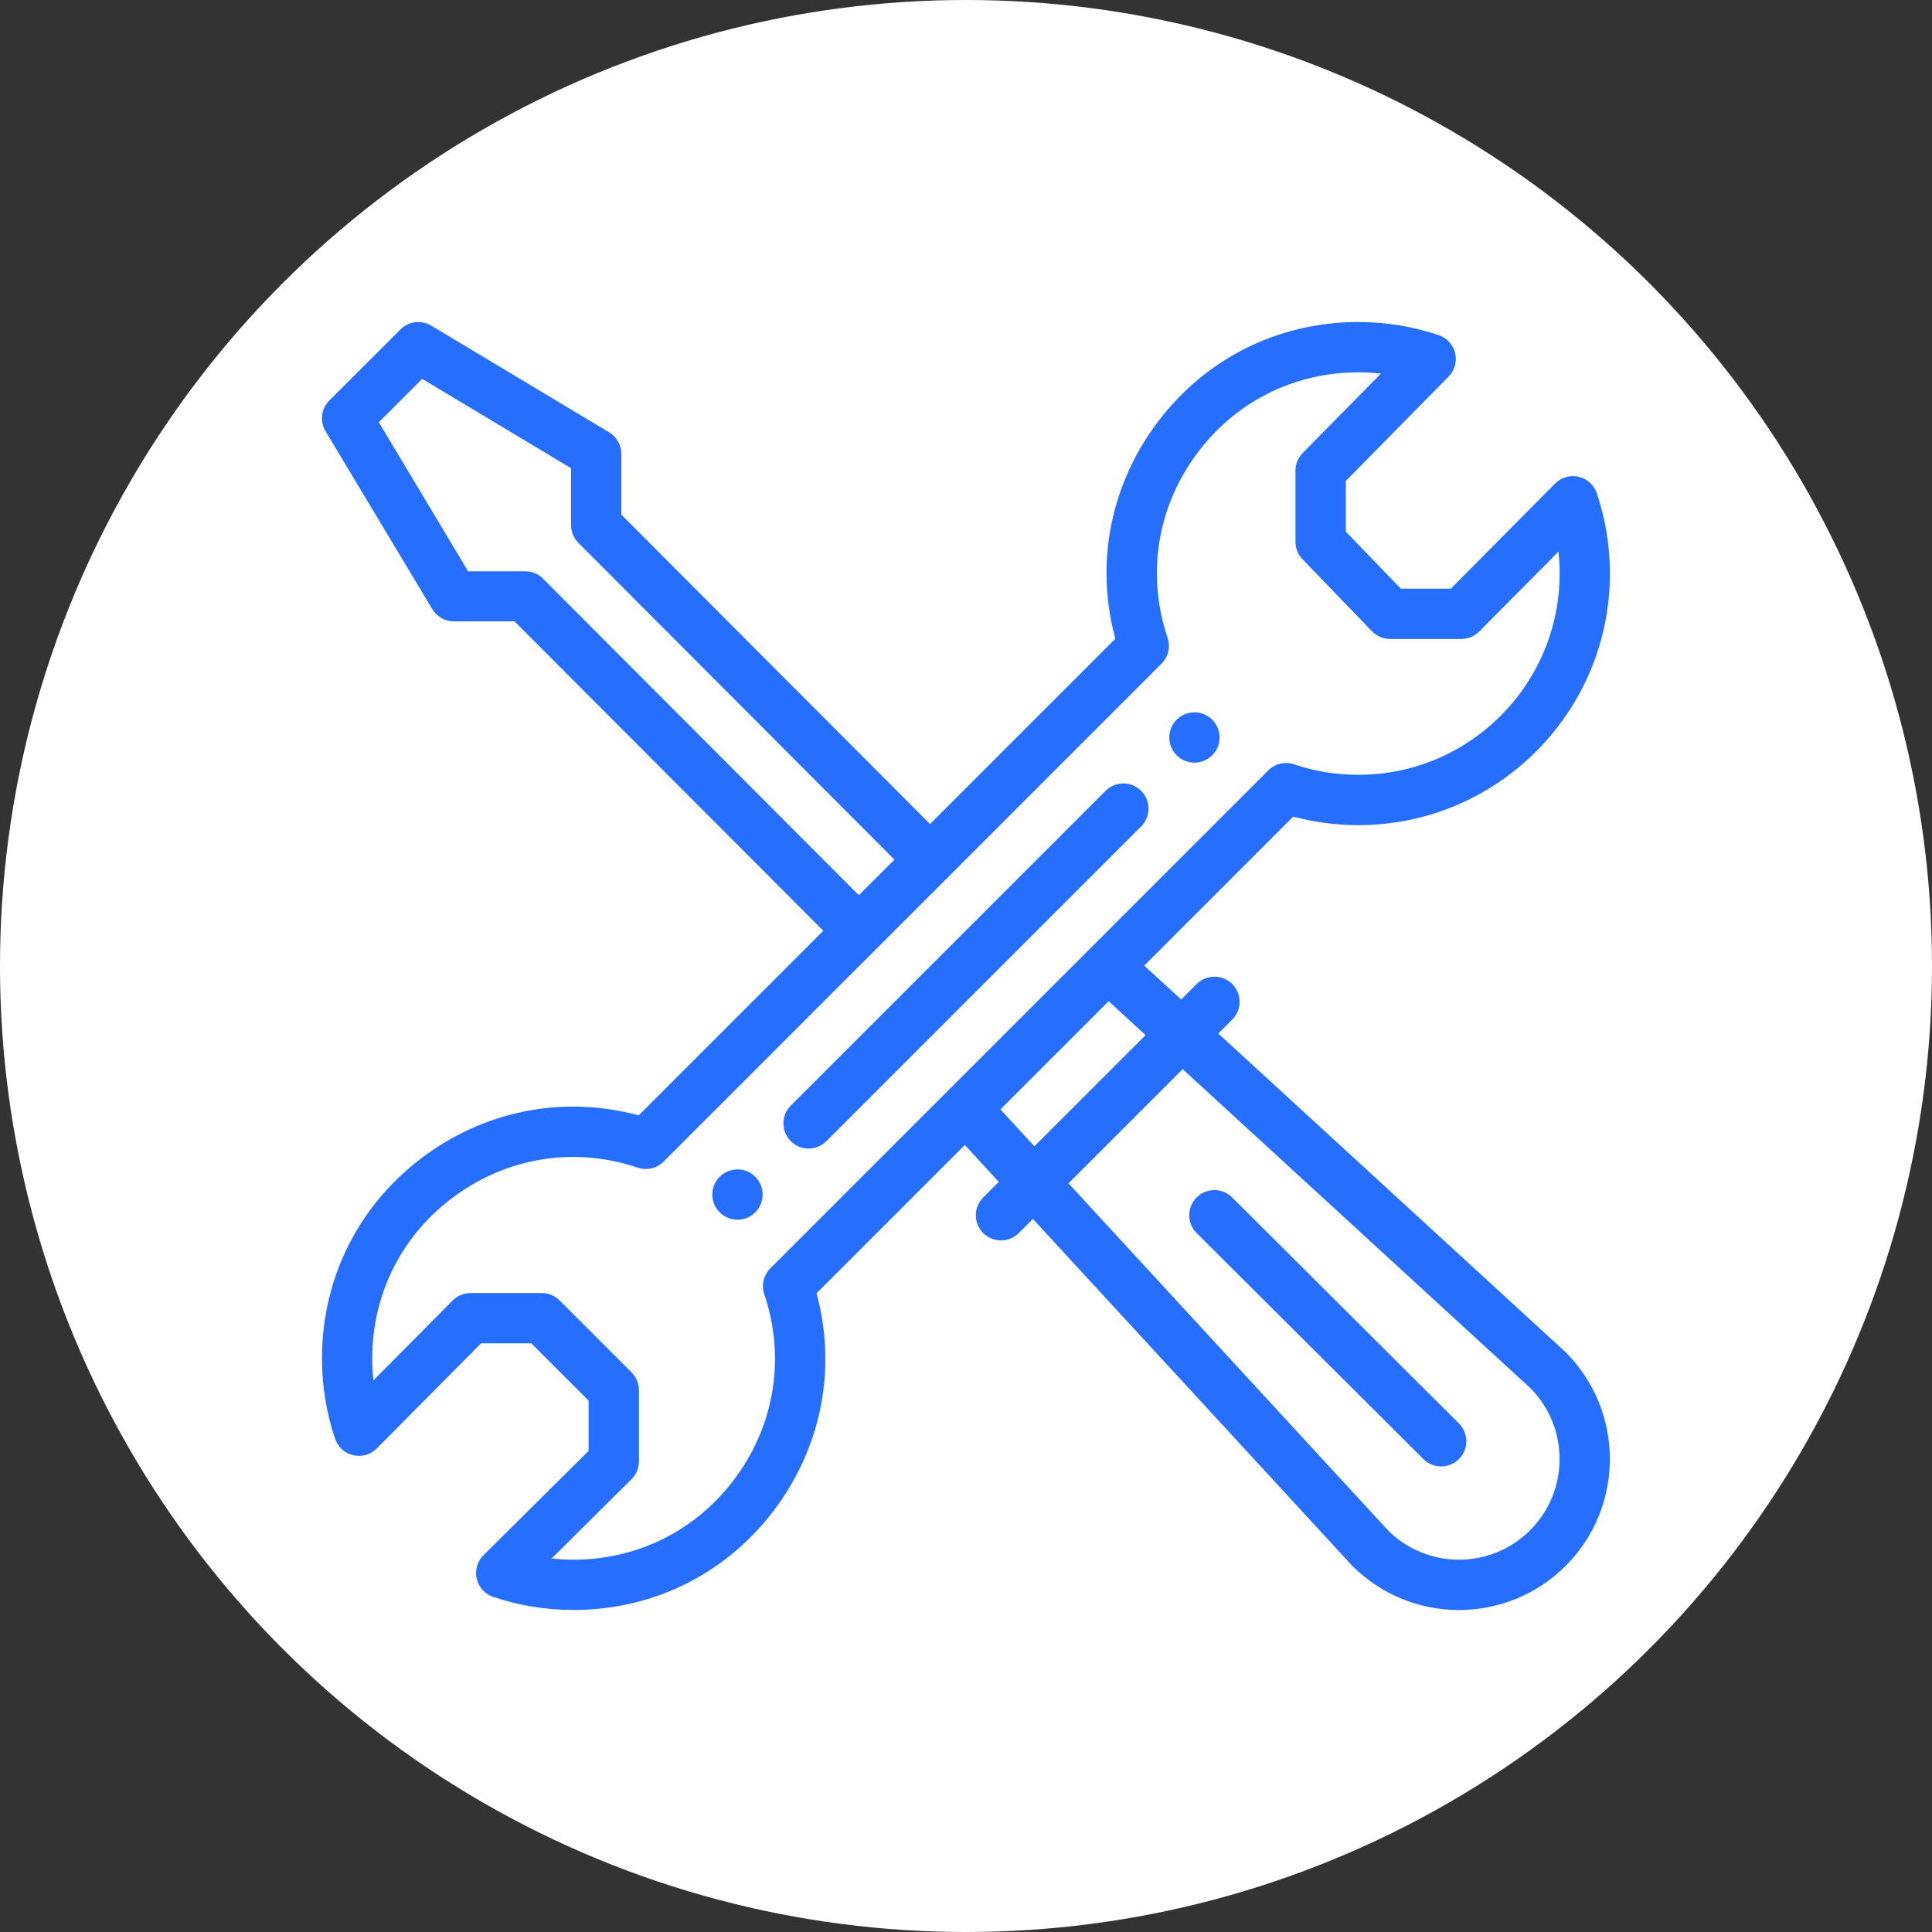<svg width="62" height="62" viewBox="0 0 62 62" fill="none" xmlns="http://www.w3.org/2000/svg">
<rect x="0" y="0" width="62" height="62" fill="#333333" stroke="none"/>
<g id="Group 116">
<circle id="Ellipse 4" cx="31" cy="31" r="31" fill="white"/>
<g id="Group 114">
<path id="Vector" d="M38.331 22.859C37.885 22.859 37.523 23.22 37.523 23.666C37.523 24.112 37.885 24.474 38.331 24.474C38.777 24.474 39.138 24.112 39.138 23.666C39.138 23.22 38.777 22.859 38.331 22.859Z" fill="#266EFE"/>
<path id="Vector_2" d="M23.667 37.527C23.22 37.527 22.859 37.889 22.859 38.335C22.859 38.781 23.22 39.142 23.667 39.142C24.112 39.142 24.474 38.781 24.474 38.335C24.474 37.889 24.112 37.527 23.667 37.527Z" fill="#266EFE"/>
<path id="Vector_3" d="M50.661 15.3C50.389 15.237 50.102 15.319 49.905 15.518L46.559 18.891H44.954L43.188 17.061V15.434L46.487 12.086C46.682 11.888 46.761 11.604 46.697 11.333C46.632 11.062 46.433 10.844 46.169 10.755C45.341 10.476 44.474 10.334 43.592 10.334C40.962 10.334 38.573 11.56 37.038 13.698C35.6 15.699 35.157 18.152 35.792 20.499L29.846 26.445L19.939 16.515V14.567C19.939 14.283 19.79 14.02 19.547 13.874L13.838 10.449C13.521 10.258 13.114 10.309 12.852 10.571L10.569 12.853C10.307 13.115 10.257 13.522 10.448 13.84L13.873 19.548C14.018 19.791 14.281 19.94 14.564 19.94L16.512 19.941L26.421 29.87L20.497 35.794C18.149 35.16 15.696 35.603 13.694 37.042C11.557 38.576 10.332 40.965 10.332 43.594C10.332 44.476 10.474 45.343 10.753 46.172C10.842 46.437 11.063 46.637 11.335 46.7C11.608 46.763 11.894 46.681 12.091 46.483L15.438 43.109H17.051L18.889 44.948V46.561L15.516 49.907C15.317 50.105 15.235 50.391 15.299 50.663C15.361 50.936 15.562 51.156 15.827 51.245C16.655 51.525 17.523 51.666 18.405 51.666C21.034 51.666 23.422 50.441 24.957 48.305C26.395 46.302 26.839 43.849 26.204 41.502L30.962 36.744L32.052 37.928L31.552 38.428C31.236 38.743 31.236 39.254 31.552 39.57C31.867 39.885 32.378 39.885 32.694 39.57L33.147 39.117L43.372 50.224C43.38 50.232 43.388 50.24 43.395 50.248C45.288 52.14 48.353 52.141 50.246 50.248C52.134 48.359 52.134 45.286 50.246 43.397C50.238 43.389 50.229 43.381 50.221 43.373L39.096 33.167L39.544 32.72C39.859 32.405 39.859 31.893 39.544 31.578C39.229 31.263 38.718 31.263 38.402 31.578L37.906 32.075L36.719 30.987L41.5 26.206C42.18 26.387 42.881 26.48 43.592 26.48C48.043 26.48 51.664 22.858 51.664 18.407C51.664 17.525 51.523 16.658 51.243 15.829C51.154 15.564 50.934 15.364 50.661 15.3ZM17.419 18.563C17.267 18.411 17.062 18.334 16.848 18.334L15.022 18.334L12.157 13.55L13.548 12.158L18.324 15.024V16.85C18.324 17.064 18.409 17.269 18.56 17.42L28.704 27.587L27.562 28.729L17.419 18.563ZM37.953 34.31L49.116 44.551C50.363 45.811 50.359 47.851 49.104 49.106C47.846 50.364 45.811 50.368 44.548 49.117L34.289 37.974L37.953 34.31ZM36.763 33.218L33.194 36.785L32.105 35.601L35.577 32.129L36.763 33.218ZM43.592 24.865C42.886 24.865 42.191 24.752 41.528 24.529C41.238 24.431 40.917 24.506 40.7 24.723C36.653 28.77 27.932 37.49 24.721 40.702C24.504 40.919 24.428 41.24 24.526 41.531C25.198 43.523 24.877 45.649 23.645 47.363C22.418 49.072 20.507 50.052 18.405 50.052C18.168 50.052 17.933 50.039 17.701 50.014L20.265 47.47C20.418 47.319 20.504 47.112 20.504 46.897V44.613C20.504 44.399 20.419 44.194 20.267 44.042L17.956 41.731C17.805 41.58 17.599 41.495 17.385 41.495H15.101C14.886 41.495 14.68 41.581 14.528 41.733L11.984 44.297C11.959 44.065 11.946 43.83 11.946 43.594C11.946 41.49 12.926 39.58 14.636 38.353C16.349 37.122 18.475 36.8 20.468 37.472C20.758 37.57 21.079 37.494 21.296 37.277C21.341 37.233 37.264 21.31 37.275 21.298C37.492 21.081 37.567 20.761 37.47 20.47C36.798 18.477 37.119 16.352 38.349 14.64C39.578 12.929 41.488 11.949 43.591 11.949C43.835 11.949 44.077 11.962 44.316 11.989L41.805 14.537C41.657 14.688 41.573 14.892 41.573 15.103V17.387C41.573 17.596 41.654 17.797 41.8 17.948L44.03 20.259C44.182 20.417 44.392 20.506 44.611 20.506H46.895C47.11 20.506 47.316 20.42 47.468 20.267L50.012 17.703C50.037 17.936 50.05 18.171 50.05 18.407C50.05 21.968 47.153 24.865 43.592 24.865Z" fill="#266EFE"/>
<path id="Vector_4" d="M35.479 25.378L25.377 35.48C25.062 35.795 25.062 36.306 25.377 36.622C25.692 36.937 26.203 36.937 26.519 36.622L36.621 26.52C36.936 26.205 36.936 25.694 36.621 25.378C36.306 25.063 35.794 25.063 35.479 25.378Z" fill="#266EFE"/>
<path id="Vector_5" d="M45.678 46.824C45.993 47.138 46.505 47.138 46.82 46.822C47.135 46.506 47.134 45.995 46.818 45.68L39.541 38.427C39.226 38.112 38.714 38.113 38.4 38.429C38.085 38.745 38.086 39.256 38.401 39.57L45.678 46.824Z" fill="#266EFE"/>
</g>
</g>
</svg>
